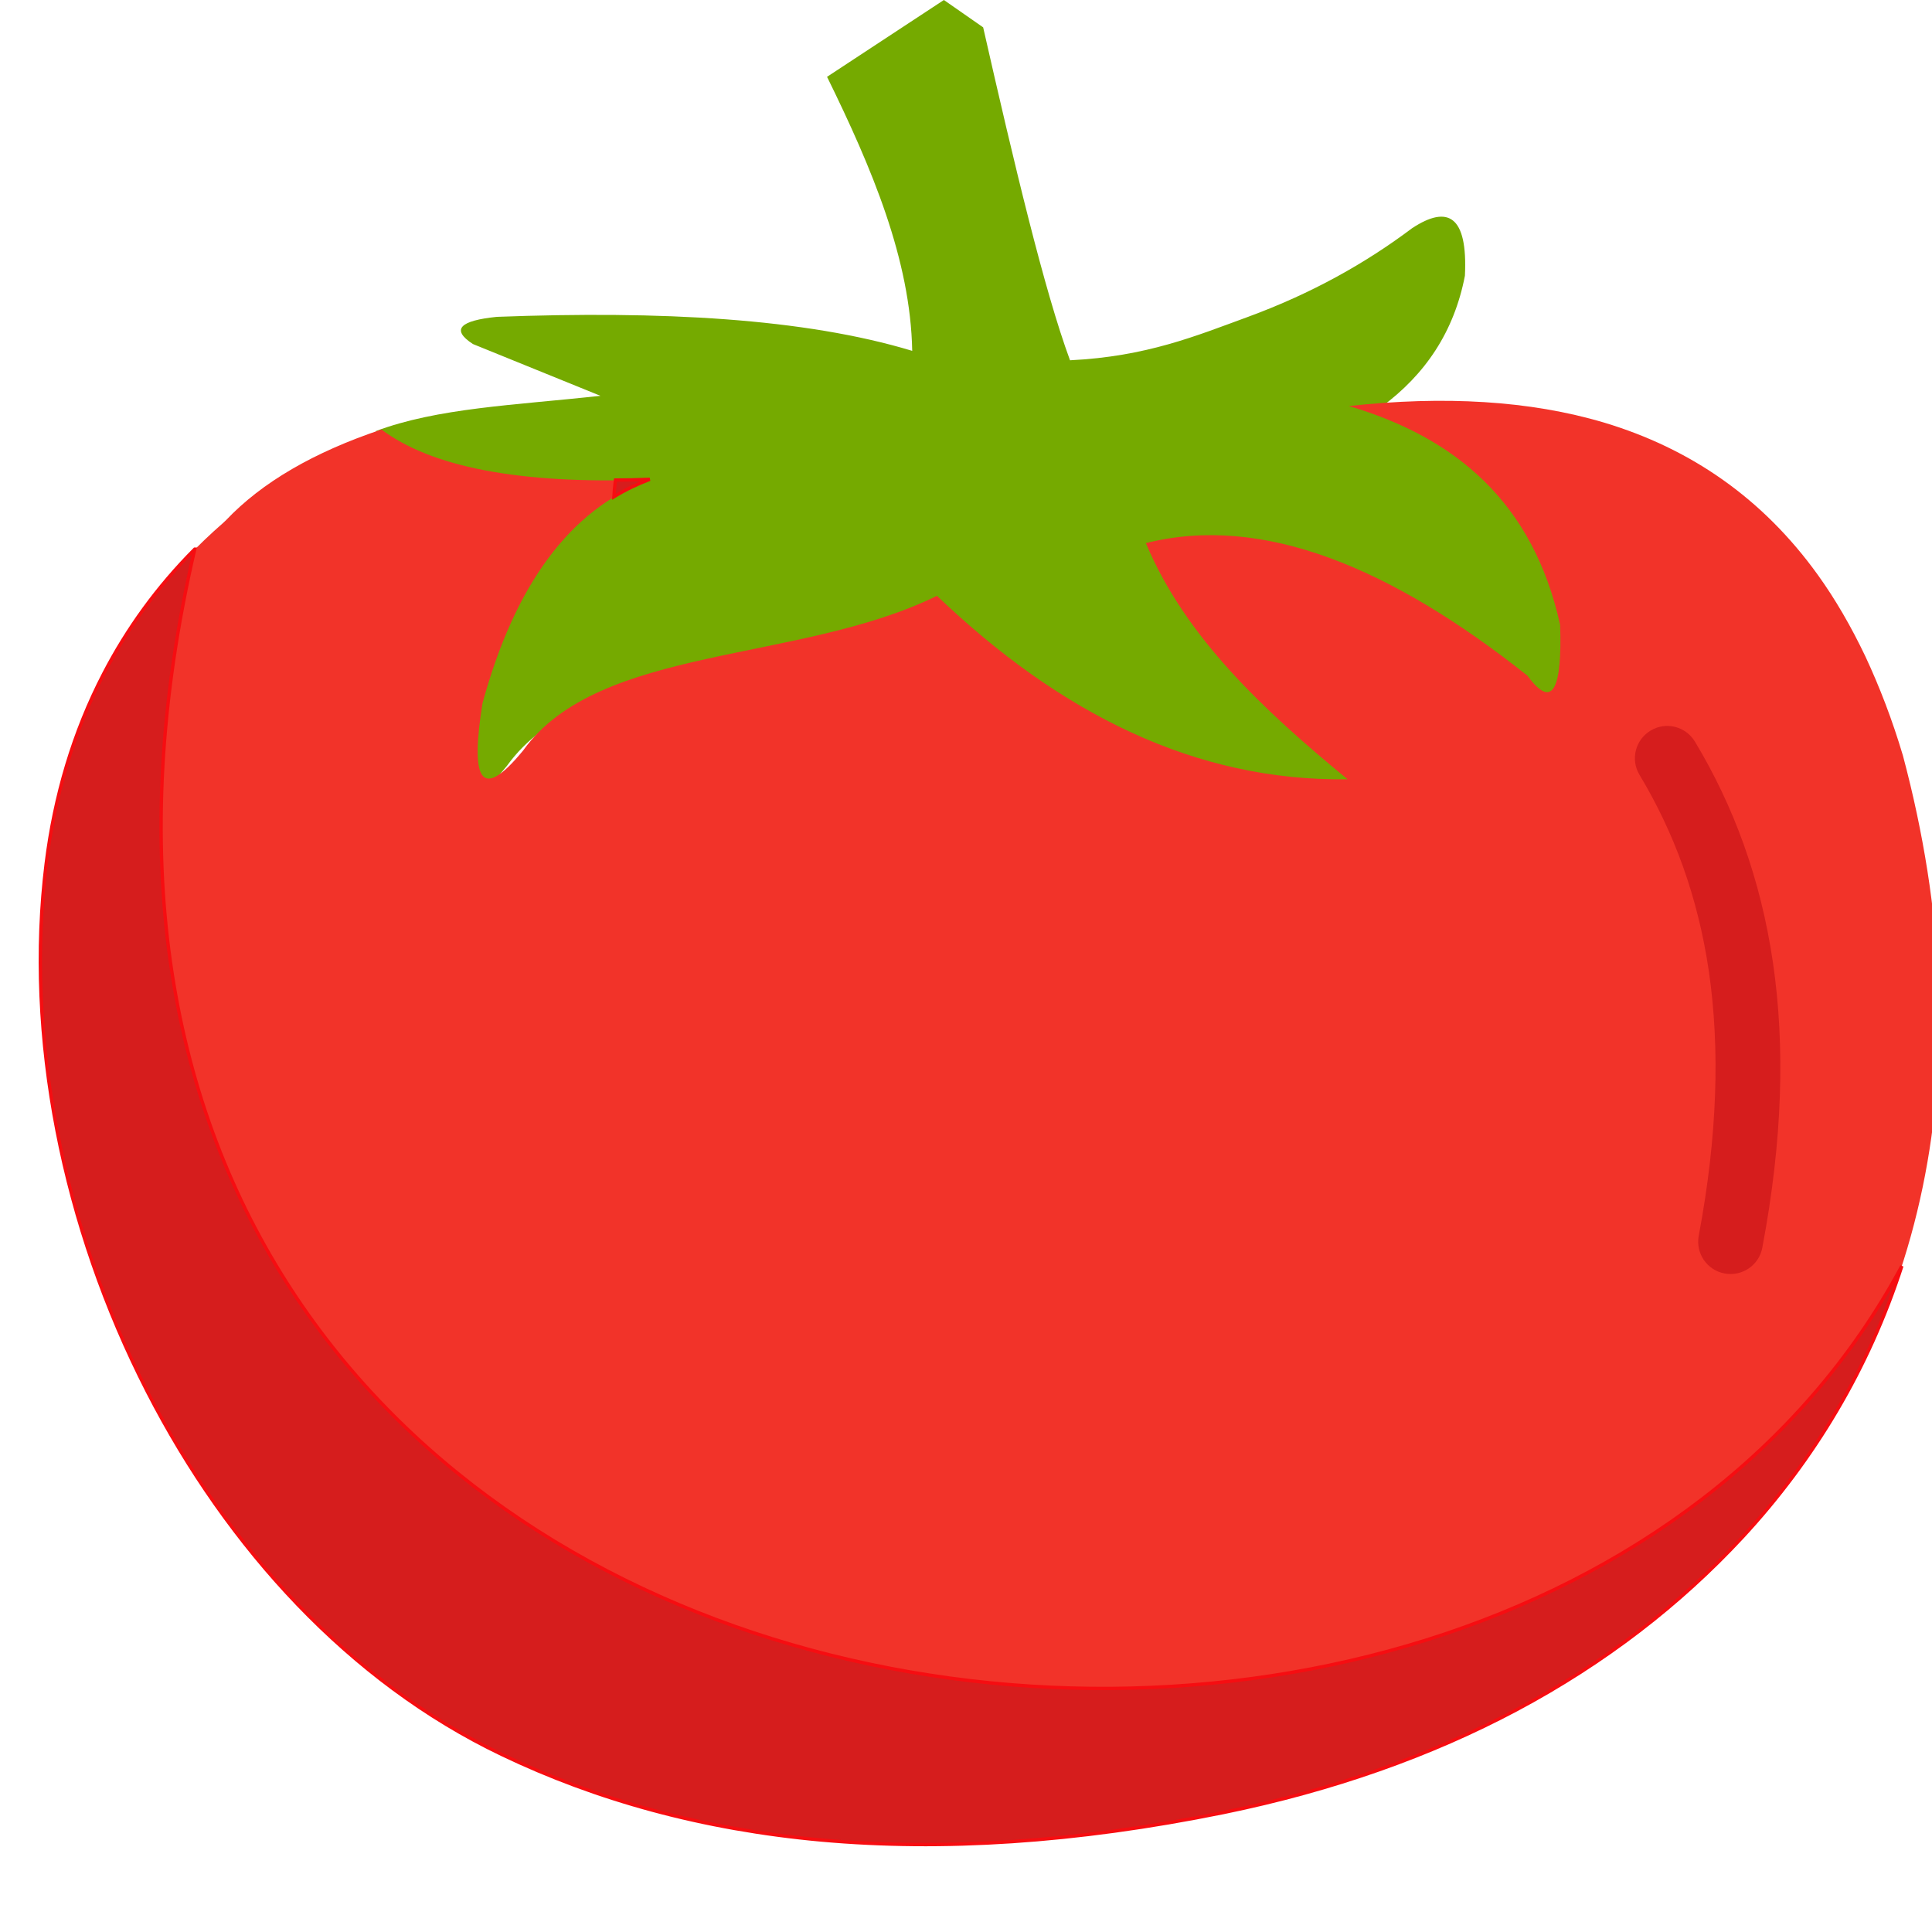<?xml version="1.0" encoding="UTF-8" standalone="no"?>
<svg
        viewBox="0 0 120 125"
        width="23"
        height="23"
        xmlns="http://www.w3.org/2000/svg">
    <style>
        .st0{fill-rule:evenodd;clip-rule:evenodd;fill:#75AA00;}
        .st1{fill-rule:evenodd;clip-rule:evenodd;fill:#F23329;}
        .st2{fill-rule:evenodd;clip-rule:evenodd;fill:#D61D1D;stroke:#F60D11;stroke-width:0.216;stroke-miterlimit:2.613;}
        .st3{fill-rule:evenodd;clip-rule:evenodd;fill:#D61D1D;}
    </style>
    <path class="st0"
          d="m 61.11,1.77 c 2.01,8.85 3.96,17.04 5.62,21.54 4.95,-0.24 8.16,-1.58 11.52,-2.81 4.13,-1.52 7.6,-3.47 10.62,-5.74 2.3,-1.51 3.6,-0.82 3.41,3.08 -0.7,3.63 -2.57,6.4 -5.41,8.49 0.15,-0.01 0.3,-0.01 0.45,-0.02 -0.55,0.05 -1.1,0.1 -1.66,0.16 v 0 c 7.15,2.1 12.36,6.45 14.18,14.68 0.13,4.15 -0.98,6.06 -2.72,3.68 -9.16,-7.27 -17.26,-11.14 -25.06,-9.17 2.63,6.27 8.12,10.6 13.8,15.26 C 75.64,51.07 66.3,47.09 58.04,39.2 48.81,43.73 35.37,42.49 30.3,49.55 27.34,53.18 26.77,51.34 27.56,46.39 29.72,38.5 33.4,33.4 38.78,31.4 30.87,31.7 25.25,29.88 21.79,27.9 25.82,26.39 30.76,26.22 36.35,25.61 L 28.1,22.26 c -1.46,-0.95 -0.82,-1.52 1.55,-1.76 10.6,-0.4 19.89,0.09 26.87,2.2 C 56.41,16.79 53.91,10.88 51.01,4.97 L 58.57,0 61.11,1.77 Z"/>
    <path class="st1"
          d="m 84.77,26.27 c 6.89,2.03 11.92,6.22 13.67,14.16 0.13,4 -0.43,5.59 -2.11,3.29 -8.83,-7.01 -17.16,-10.48 -24.69,-8.58 2.53,6.05 7.57,10.78 13.05,15.28 -9.86,0.14 -18.6,-4.26 -26.57,-11.87 -8.9,4.37 -21.86,3.17 -26.76,9.99 -2.86,3.5 -3.41,1.73 -2.64,-3.05 2.08,-7.61 5.63,-12.53 10.82,-14.46 -8.52,0.32 -14.15,-0.84 -17.36,-3.24 -4.36,1.46 -7.73,3.41 -10.07,5.88 v 0 c -0.05,0.05 -0.11,0.11 -0.17,0.16 -3.28,2.86 -5.83,6.14 -7.71,9.75 -1.97,3.79 -3.19,7.93 -3.73,12.29 -1.4,11.22 1.07,23.51 6.53,34.16 5.21,10.15 13.1,18.78 22.93,23.48 6.11,2.93 12.98,4.84 20.69,5.54 7.78,0.7 16.41,0.17 26.01,-1.78 7.13,-1.46 13.43,-3.71 18.94,-6.64 5.75,-3.06 10.61,-6.84 14.63,-11.17 5.85,-6.31 9.87,-13.97 11.67,-22.67 1.74,-8.39 1.42,-17.77 -1.28,-27.9 v 0 c -0.69,-2.32 -1.51,-4.45 -2.43,-6.42 -0.93,-1.95 -1.95,-3.71 -3.08,-5.28 -3.57,-4.96 -8.23,-8.17 -13.83,-9.85 C 96.47,25.91 90.93,25.6 84.77,26.27 Z"/>
    <path class="st2"
          d="m 37.22,32.14 c 0.73,-0.45 1.51,-0.82 2.32,-1.13 -0.76,0.03 -1.5,0.05 -2.22,0.05 -0.05,0.39 -0.08,0.75 -0.1,1.08 z M 10.1,35.53 C 7.68,37.96 5.73,40.66 4.22,43.57 2.25,47.36 1.03,51.5 0.49,55.86 -0.9,67.09 1.57,79.38 7.03,90.03 c 5.21,10.15 13.1,18.78 22.93,23.48 6.11,2.93 12.98,4.84 20.69,5.54 7.78,0.7 16.41,0.17 26.01,-1.78 7.13,-1.46 13.43,-3.71 18.94,-6.64 5.75,-3.06 10.61,-6.84 14.63,-11.17 4.67,-5.04 8.18,-10.94 10.32,-17.55 -25.87,48.2 -128.8,32.6 -110.45,-46.38 z"/>
    <path class="st3"
          d="m 111.52,80.73 c -0.21,1.13 -1.31,1.88 -2.45,1.66 -1.13,-0.21 -1.88,-1.31 -1.66,-2.45 1.22,-6.49 1.37,-12.12 0.66,-17.05 -0.71,-4.87 -2.27,-9.06 -4.49,-12.75 -0.6,-0.99 -0.28,-2.27 0.71,-2.87 0.99,-0.6 2.27,-0.28 2.87,0.71 2.5,4.15 4.25,8.86 5.05,14.3 0.79,5.4 0.63,11.49 -0.69,18.45 z"/>
</svg>
